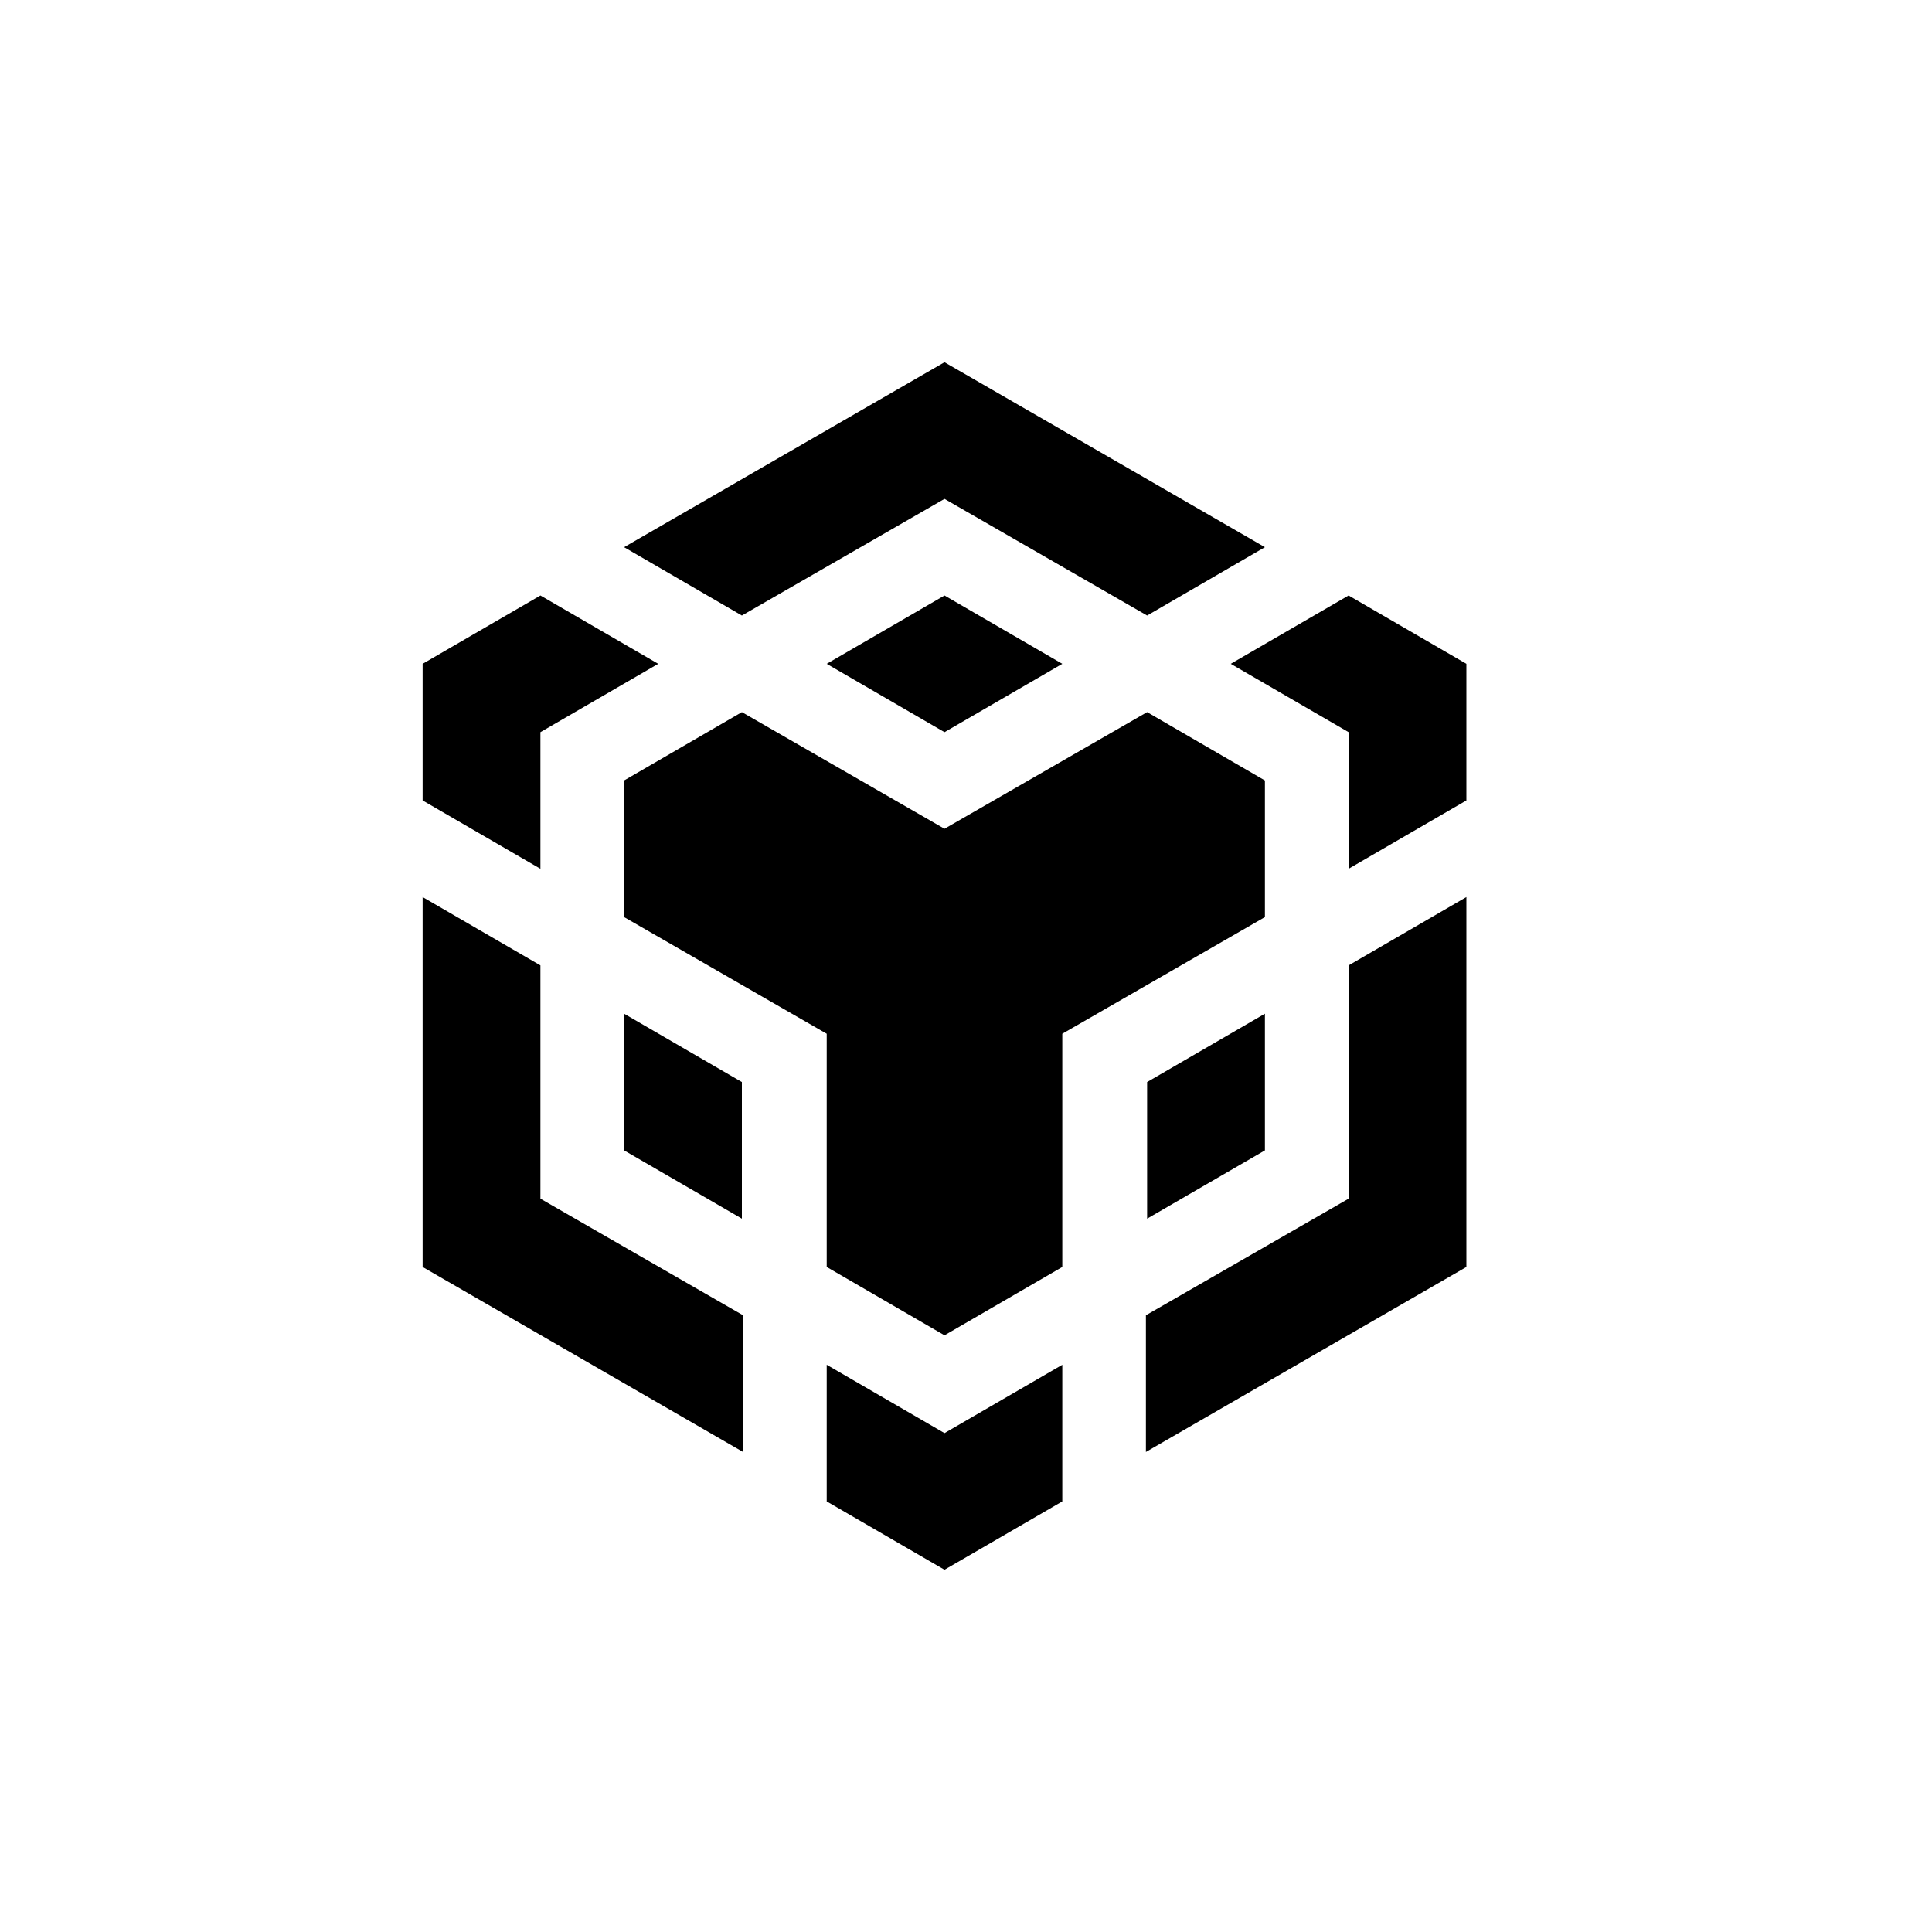 <svg width="64" height="64" viewBox="0 0 32 32" fill="none" xmlns="http://www.w3.org/2000/svg"><path d="M10.337 9.063L15.644 6L20.951 9.063L19 10.195L15.644 8.263L12.288 10.195L10.337 9.063ZM20.951 12.927L19 11.795L15.644 13.727L12.288 11.795L10.337 12.927V15.19L13.693 17.122V20.985L15.644 22.117L17.595 20.985V17.122L20.951 15.19V12.927ZM20.951 19.054V16.79L19 17.922V20.185L20.951 19.054ZM22.337 19.854L18.98 21.785V24.049L24.288 20.985V14.858L22.337 15.99V19.854ZM20.385 10.995L22.337 12.127V14.39L24.288 13.258V10.995L22.337 9.863L20.385 10.995ZM13.693 22.605V24.868L15.644 26L17.595 24.868V22.605L15.644 23.737L13.693 22.605ZM10.337 19.054L12.288 20.185V17.922L10.337 16.79V19.054ZM13.693 10.995L15.644 12.127L17.595 10.995L15.644 9.863L13.693 10.995ZM8.951 12.127L10.902 10.995L8.951 9.863L7 10.995V13.258L8.951 14.39V12.127ZM8.951 15.99L7 14.858V20.985L12.307 24.049V21.785L8.951 19.854V15.99Z" fill="currentColor"></path></svg>